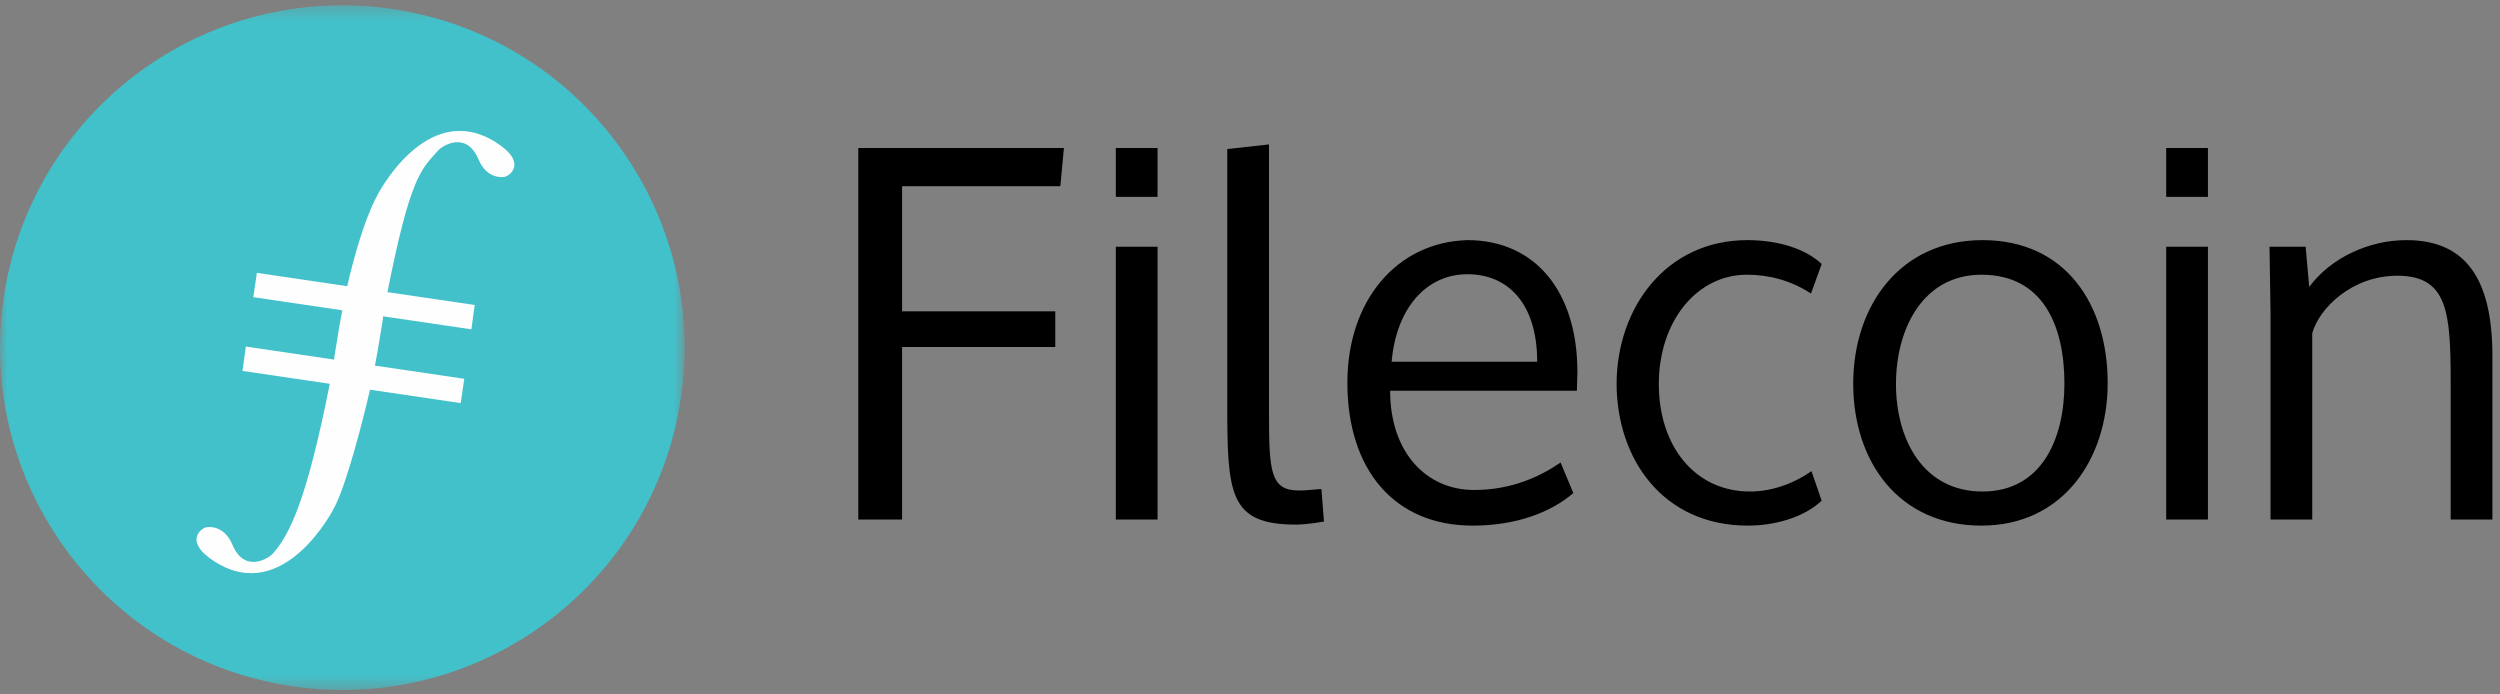 <?xml version="1.0" encoding="UTF-8"?>
<svg width="180px" height="50px" viewBox="0 0 180 50" version="1.1" xmlns="http://www.w3.org/2000/svg" xmlns:xlink="http://www.w3.org/1999/xlink">
    <rect x="0" y="0" width="180" height="50" fill="#808080" stroke="none"/>
    <!-- Generator: Sketch 46.2 (44496) - http://www.bohemiancoding.com/sketch -->
    <title>filecoin_logo</title>
    <desc>Created with Sketch.</desc>
    <defs>
        <polygon id="path-1" points="0 49.618 0 0.322 49.296 0.322 49.296 49.618"></polygon>
    </defs>
    <g id="Page-1" stroke="none" stroke-width="1" fill="none" fill-rule="evenodd">
        <g id="filecoin_logo">
            <g id="Group" transform="translate(0, 0.06)">
                <g id="Clipped">
                    <mask id="mask-2" fill="white">
                        <use xlink:href="#path-1"></use>
                    </mask>
                    <g id="a"></g>
                    <path d="M49.029,28.566 C47.043,42.032 34.517,51.337 21.052,49.351 C7.586,47.365 -1.719,34.839 0.267,21.374 C2.253,7.908 14.779,-1.397 28.244,0.589 C41.71,2.575 51.015,15.101 49.029,28.566" id="Shape" fill="#42C1CA" fill-rule="nonzero" mask="url(#mask-2)"></path>
                </g>
            </g>
            <path d="M35.703,10.246 C30.72,7.094 27.157,14.032 27.073,14.243 C26.185,15.976 25.453,18.629 25,20.606 L18.493,19.646 L18.238,21.397 L24.644,22.342 C24.466,23.257 24.376,23.845 24.376,23.845 L24.06,25.774 L24.078,25.777 L24.059,25.891 L17.7,24.953 L17.461,26.706 L23.744,27.634 C22.093,35.969 20.871,38.483 19.64,39.863 C19.39,40.158 17.626,41.339 16.738,39.227 C16.118,37.751 14.941,37.954 14.941,37.954 C14.609,37.923 13.065,38.92 15.484,40.45 C20.467,43.602 24.031,36.663 24.114,36.453 C25.002,34.721 26.187,30.038 26.64,28.06 L33.172,29.024 L33.427,27.274 L26.996,26.324 C27.174,25.41 27.265,24.821 27.265,24.821 L27.58,22.892 L27.562,22.889 L27.582,22.775 L33.94,23.713 L34.179,21.96 L27.896,21.034 C29.548,12.698 30.316,12.213 31.547,10.833 C31.797,10.538 33.561,9.357 34.449,11.469 C35.069,12.945 36.246,12.742 36.246,12.742 C36.578,12.773 38.122,11.776 35.703,10.246" id="Shape" fill="#FEFEFE" fill-rule="nonzero"></path>
            <path d="M75.979,22.418 L64.95,22.418 L64.95,13.405 L76.345,13.405 L76.602,10.656 L61.798,10.656 L61.798,37.405 L64.95,37.405 L64.95,24.983 L75.979,24.983 L75.979,22.418 L75.979,22.418 Z M83.344,10.656 L80.339,10.656 L80.339,14.174 L83.344,14.174 L83.344,10.656 Z M83.344,17.765 L80.339,17.765 L80.339,37.405 L83.344,37.405 L83.344,17.765 Z M91.368,10.4 L88.363,10.73 L88.363,29.014 C88.363,35.536 88.473,37.771 93.31,37.771 C93.603,37.771 94.299,37.734 95.325,37.551 L95.142,35.206 C94.226,35.279 93.969,35.316 93.53,35.316 C91.478,35.316 91.368,33.997 91.368,29.71 L91.368,10.4 L91.368,10.4 Z M106.024,37.844 C100.418,37.844 97.011,33.85 97.011,27.548 C97.011,21.685 100.528,17.435 105.658,17.289 C110.531,17.289 113.573,20.989 113.573,26.779 C113.573,27.072 113.536,27.805 113.536,28.134 L100.089,28.134 C100.089,32.568 102.69,35.279 106.134,35.279 C108.919,35.279 110.971,34.253 112.363,33.301 L113.279,35.499 C111.667,36.892 109.176,37.844 106.024,37.844 L106.024,37.844 Z M100.198,26.046 L110.678,26.046 C110.678,21.869 108.589,19.744 105.658,19.744 C102.69,19.744 100.528,22.198 100.198,26.046 L100.198,26.046 Z M131.16,36.049 C129.878,37.258 127.789,37.844 125.847,37.844 C119.728,37.844 116.394,33.044 116.394,27.585 C116.431,22.162 119.948,17.289 125.811,17.289 C128.082,17.289 130.061,17.948 131.16,19.011 L130.391,21.136 C128.889,20.147 127.276,19.78 125.774,19.78 C122.183,19.78 119.435,23.115 119.435,27.658 C119.435,32.165 122.073,35.389 125.994,35.389 C127.753,35.389 129.328,34.693 130.427,33.924 L131.16,36.049 L131.16,36.049 Z M148.638,27.621 C148.638,23.444 147.099,19.78 142.666,19.78 C138.452,19.78 136.51,23.664 136.51,27.658 C136.51,31.615 138.452,35.389 142.739,35.389 C146.989,35.389 148.638,31.615 148.638,27.621 Z M151.753,27.585 C151.753,33.008 148.565,37.844 142.666,37.844 C136.73,37.844 133.432,33.264 133.432,27.621 C133.432,22.015 136.803,17.289 142.739,17.289 C148.748,17.289 151.753,21.942 151.753,27.585 Z M158.971,10.656 L155.966,10.656 L155.966,14.174 L158.971,14.174 L158.971,10.656 L158.971,10.656 Z M158.971,17.765 L155.966,17.765 L155.966,37.405 L158.971,37.405 L158.971,17.765 Z M173.261,17.289 C170.55,17.289 167.802,18.571 166.263,20.66 L166.006,17.765 L163.405,17.765 L163.478,22.528 L163.478,37.405 L166.482,37.405 L166.482,23.994 C166.959,22.235 169.304,19.853 172.602,19.853 C176.229,19.853 176.449,22.455 176.449,27.548 L176.449,37.405 L179.453,37.405 L179.453,25.643 C179.453,20.147 177.585,17.289 173.261,17.289 Z" id="Shape" fill="#000000" fill-rule="nonzero"></path>
        </g>
    </g>
</svg>